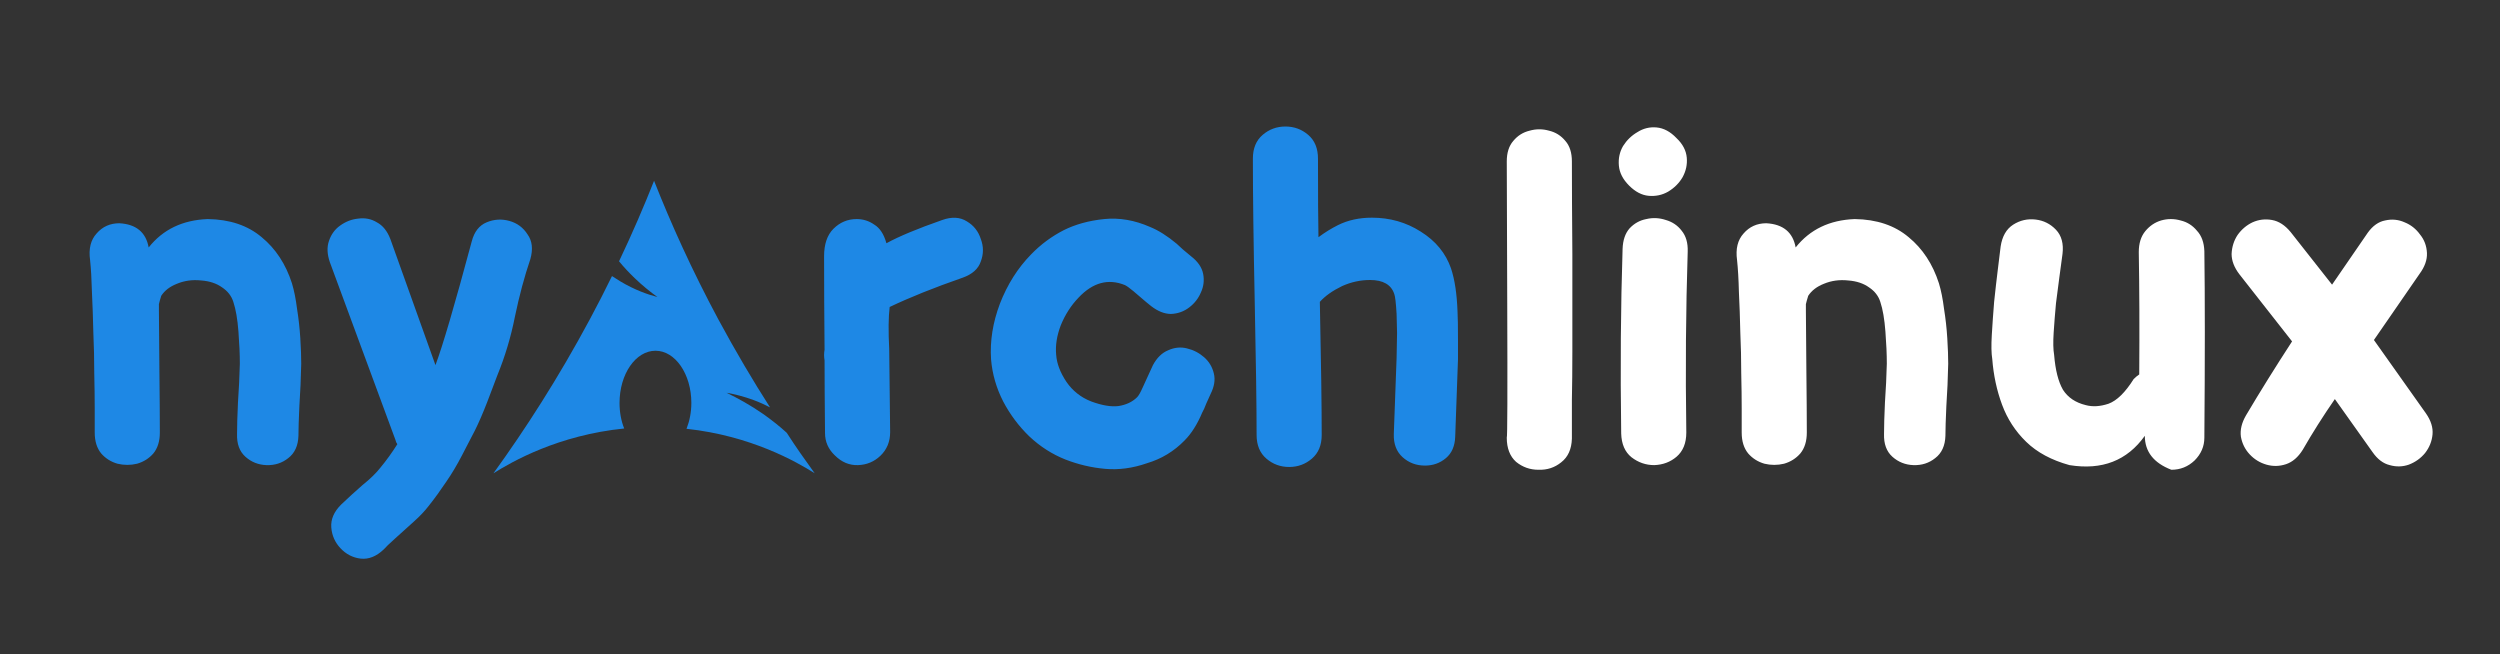 <svg width="172" height="45" viewBox="0 0 172 45" fill="none" xmlns="http://www.w3.org/2000/svg">
<rect x="0" y="0" width="172" height="45" fill="#333333" stroke="none"/>
<g clip-path="url(#clip0_2_2)">
<path d="M20.533 29.984C20.511 30.667 20.277 31.179 19.829 31.52C19.402 31.861 18.901 32.021 18.325 32C17.77 31.979 17.29 31.787 16.885 31.424C16.479 31.061 16.287 30.539 16.309 29.856C16.309 29.301 16.33 28.576 16.373 27.68C16.437 26.763 16.479 25.877 16.501 25.024C16.501 24.384 16.469 23.648 16.405 22.816C16.341 21.963 16.223 21.28 16.053 20.768C15.925 20.363 15.669 20.032 15.285 19.776C14.901 19.499 14.421 19.339 13.845 19.296C13.247 19.232 12.693 19.307 12.181 19.52C11.69 19.712 11.327 19.989 11.093 20.352C11.007 20.629 10.954 20.821 10.933 20.928C10.933 21.013 10.933 21.152 10.933 21.344C10.933 22.091 10.943 23.424 10.965 25.344C10.986 27.285 10.997 28.757 10.997 29.76C10.997 30.357 10.847 30.837 10.549 31.2C10.25 31.541 9.877 31.776 9.429 31.904C8.981 32.011 8.533 32.011 8.085 31.904C7.637 31.776 7.263 31.541 6.965 31.2C6.666 30.837 6.517 30.357 6.517 29.76C6.517 29.397 6.517 28.853 6.517 28.128C6.517 27.403 6.506 26.581 6.485 25.664C6.485 24.747 6.463 23.808 6.421 22.848C6.399 21.867 6.367 20.949 6.325 20.096C6.303 19.221 6.261 18.485 6.197 17.888C6.09 17.12 6.239 16.512 6.645 16.064C7.05 15.595 7.573 15.36 8.213 15.36C9.365 15.424 10.037 15.979 10.229 17.024C11.21 15.787 12.565 15.136 14.293 15.072C15.807 15.093 17.045 15.509 18.005 16.32C18.965 17.109 19.658 18.165 20.085 19.488C20.234 19.979 20.351 20.565 20.437 21.248C20.543 21.909 20.618 22.581 20.661 23.264C20.703 23.947 20.725 24.533 20.725 25.024C20.703 26.027 20.661 26.997 20.597 27.936C20.554 28.853 20.533 29.536 20.533 29.984ZM26.409 37.792C25.896 38.283 25.363 38.496 24.808 38.432C24.275 38.368 23.817 38.133 23.433 37.728C23.049 37.323 22.835 36.843 22.793 36.288C22.75 35.733 22.974 35.211 23.465 34.72C23.934 34.272 24.424 33.824 24.936 33.376C25.47 32.949 25.886 32.544 26.184 32.16C26.59 31.669 26.974 31.136 27.337 30.56C27.273 30.475 27.23 30.379 27.209 30.272L22.697 18.048C22.505 17.493 22.483 17.003 22.633 16.576C22.782 16.128 23.038 15.776 23.401 15.52C23.785 15.243 24.201 15.083 24.648 15.04C25.118 14.976 25.544 15.061 25.928 15.296C26.334 15.509 26.643 15.893 26.857 16.448L29.96 25.12C30.451 23.819 31.283 20.981 32.456 16.608C32.627 15.947 32.968 15.509 33.48 15.296C33.992 15.083 34.515 15.051 35.048 15.2C35.582 15.349 35.998 15.659 36.297 16.128C36.617 16.576 36.681 17.141 36.489 17.824C36.083 19.019 35.731 20.331 35.432 21.76C35.155 23.168 34.75 24.523 34.217 25.824L33.513 27.68C33.214 28.448 32.937 29.088 32.681 29.6L31.785 31.328C31.443 31.989 31.081 32.597 30.697 33.152C30.312 33.728 29.918 34.272 29.512 34.784C29.235 35.147 28.894 35.509 28.488 35.872L27.209 37.024C26.782 37.408 26.515 37.664 26.409 37.792ZM57.434 31.328C56.986 30.901 56.761 30.389 56.761 29.792C56.74 27.68 56.73 26.016 56.73 24.8C56.687 24.544 56.687 24.299 56.73 24.064C56.708 21.696 56.697 19.552 56.697 17.632C56.697 16.8 56.911 16.171 57.337 15.744C57.785 15.296 58.319 15.072 58.938 15.072C59.386 15.072 59.791 15.2 60.154 15.456C60.538 15.691 60.815 16.117 60.986 16.736C61.839 16.267 63.119 15.733 64.826 15.136C65.487 14.901 66.052 14.933 66.522 15.232C66.991 15.509 67.311 15.915 67.481 16.448C67.674 16.96 67.674 17.472 67.481 17.984C67.311 18.496 66.895 18.869 66.234 19.104C64.271 19.787 62.596 20.459 61.209 21.12C61.124 21.803 61.114 22.773 61.178 24.032C61.199 25.376 61.22 27.275 61.242 29.728C61.242 30.389 61.017 30.933 60.569 31.36C60.143 31.765 59.631 31.979 59.033 32C58.436 32.021 57.903 31.797 57.434 31.328ZM78.906 31.872C77.924 32.213 76.964 32.341 76.025 32.256C75.087 32.171 74.18 31.957 73.305 31.616C72.388 31.253 71.556 30.72 70.809 30.016C70.084 29.312 69.487 28.512 69.017 27.616C68.548 26.699 68.271 25.739 68.186 24.736C68.1 23.477 68.303 22.197 68.793 20.896C69.305 19.573 70.02 18.443 70.938 17.504C71.599 16.821 72.346 16.267 73.177 15.84C73.988 15.435 74.916 15.179 75.962 15.072C77.007 14.965 78.063 15.147 79.129 15.616C79.706 15.851 80.314 16.235 80.954 16.768C80.996 16.811 81.135 16.939 81.37 17.152L81.945 17.632C82.415 17.995 82.692 18.4 82.778 18.848C82.863 19.296 82.809 19.723 82.618 20.128C82.447 20.533 82.18 20.875 81.817 21.152C81.455 21.429 81.039 21.579 80.57 21.6C80.121 21.6 79.663 21.419 79.194 21.056C79.151 21.035 78.746 20.693 77.978 20.032C77.722 19.819 77.529 19.68 77.401 19.616C76.249 19.147 75.183 19.435 74.201 20.48C73.689 21.013 73.284 21.643 72.986 22.368C72.708 23.093 72.602 23.776 72.665 24.416C72.708 25.013 72.943 25.632 73.37 26.272C73.796 26.891 74.362 27.339 75.066 27.616C75.812 27.893 76.442 28 76.954 27.936C77.487 27.851 77.913 27.648 78.234 27.328C78.34 27.221 78.468 26.997 78.618 26.656C79.066 25.675 79.3 25.163 79.322 25.12C79.599 24.608 79.951 24.267 80.377 24.096C80.804 23.904 81.231 23.861 81.657 23.968C82.106 24.075 82.5 24.277 82.841 24.576C83.183 24.875 83.407 25.248 83.513 25.696C83.62 26.123 83.546 26.592 83.29 27.104C83.225 27.253 83.129 27.467 83.001 27.744C82.895 28.021 82.799 28.235 82.713 28.384C82.372 29.195 81.967 29.835 81.498 30.304C80.772 31.051 79.908 31.573 78.906 31.872ZM88.694 32.128C88.096 32.128 87.573 31.936 87.126 31.552C86.677 31.168 86.454 30.624 86.454 29.92C86.454 27.936 86.411 24.896 86.326 20.8C86.24 16.704 86.198 13.408 86.198 10.912C86.198 10.208 86.421 9.664 86.87 9.28C87.317 8.896 87.84 8.704 88.438 8.704C89.035 8.704 89.558 8.896 90.005 9.28C90.454 9.664 90.677 10.208 90.677 10.912C90.677 13.429 90.688 15.232 90.71 16.32C91.136 16 91.584 15.723 92.053 15.488C92.736 15.147 93.515 14.976 94.389 14.976C95.627 14.976 96.747 15.296 97.749 15.936C98.773 16.576 99.467 17.419 99.829 18.464C100.086 19.232 100.235 20.224 100.278 21.44C100.299 21.803 100.31 22.475 100.31 23.456V24.704L100.118 30.048C100.096 30.688 99.883 31.179 99.478 31.52C99.072 31.861 98.592 32.032 98.037 32.032C97.44 32.032 96.928 31.84 96.501 31.456C96.075 31.072 95.872 30.539 95.894 29.856L96.085 24.64L96.118 22.912L96.085 21.6C96.043 20.853 95.99 20.395 95.925 20.224C95.712 19.584 95.157 19.264 94.261 19.264C93.6 19.264 92.96 19.403 92.341 19.68C91.68 20 91.168 20.363 90.805 20.768C90.891 24.885 90.933 27.936 90.933 29.92C90.933 30.624 90.71 31.168 90.261 31.552C89.814 31.936 89.291 32.128 88.694 32.128Z" fill="#1E88E5"/>
<path d="M108.146 30.176C108.125 30.901 107.88 31.445 107.41 31.808C106.962 32.171 106.44 32.341 105.842 32.32C105.266 32.32 104.754 32.139 104.306 31.776C103.88 31.392 103.666 30.837 103.666 30.112C103.709 30.112 103.72 27.04 103.698 20.896L103.666 11.104C103.666 10.507 103.816 10.037 104.114 9.696C104.413 9.333 104.786 9.099 105.234 8.992C105.682 8.864 106.13 8.864 106.578 8.992C107.026 9.099 107.4 9.333 107.698 9.696C107.997 10.037 108.146 10.507 108.146 11.104C108.146 12.811 108.157 14.933 108.178 17.472C108.178 18.432 108.178 19.499 108.178 20.672C108.178 21.824 108.178 22.997 108.178 24.192C108.178 25.365 108.168 26.475 108.146 27.52C108.146 28.565 108.146 29.451 108.146 30.176ZM111.538 29.824C111.474 25.301 111.506 21.067 111.634 17.12C111.655 16.523 111.815 16.053 112.114 15.712C112.434 15.371 112.818 15.157 113.266 15.072C113.714 14.965 114.162 14.987 114.61 15.136C115.058 15.264 115.42 15.509 115.698 15.872C115.996 16.235 116.135 16.715 116.114 17.312C115.986 21.301 115.954 25.451 116.018 29.76C116.018 30.485 115.794 31.04 115.346 31.424C114.919 31.787 114.407 31.979 113.81 32C113.234 32 112.711 31.819 112.242 31.456C111.794 31.093 111.559 30.549 111.538 29.824ZM115.346 9.504C115.772 9.909 116.007 10.357 116.05 10.848C116.092 11.317 115.996 11.765 115.762 12.192C115.527 12.597 115.196 12.928 114.77 13.184C114.364 13.419 113.916 13.515 113.426 13.472C112.956 13.429 112.508 13.195 112.082 12.768C111.655 12.341 111.42 11.883 111.378 11.392C111.335 10.901 111.431 10.453 111.666 10.048C111.922 9.643 112.252 9.323 112.658 9.088C113.063 8.832 113.5 8.725 113.97 8.768C114.46 8.811 114.919 9.056 115.346 9.504ZM133.845 29.984C133.824 30.667 133.589 31.179 133.141 31.52C132.715 31.861 132.213 32.021 131.637 32C131.083 31.979 130.603 31.787 130.197 31.424C129.792 31.061 129.6 30.539 129.621 29.856C129.621 29.301 129.643 28.576 129.685 27.68C129.749 26.763 129.792 25.877 129.813 25.024C129.813 24.384 129.781 23.648 129.717 22.816C129.653 21.963 129.536 21.28 129.365 20.768C129.237 20.363 128.981 20.032 128.597 19.776C128.213 19.499 127.733 19.339 127.157 19.296C126.56 19.232 126.005 19.307 125.493 19.52C125.003 19.712 124.64 19.989 124.405 20.352C124.32 20.629 124.267 20.821 124.245 20.928C124.245 21.013 124.245 21.152 124.245 21.344C124.245 22.091 124.256 23.424 124.277 25.344C124.299 27.285 124.309 28.757 124.309 29.76C124.309 30.357 124.16 30.837 123.861 31.2C123.563 31.541 123.189 31.776 122.741 31.904C122.293 32.011 121.845 32.011 121.397 31.904C120.949 31.776 120.576 31.541 120.277 31.2C119.979 30.837 119.829 30.357 119.829 29.76C119.829 29.397 119.829 28.853 119.829 28.128C119.829 27.403 119.819 26.581 119.797 25.664C119.797 24.747 119.776 23.808 119.733 22.848C119.712 21.867 119.68 20.949 119.637 20.096C119.616 19.221 119.573 18.485 119.509 17.888C119.403 17.12 119.552 16.512 119.957 16.064C120.363 15.595 120.885 15.36 121.525 15.36C122.677 15.424 123.349 15.979 123.541 17.024C124.523 15.787 125.877 15.136 127.605 15.072C129.12 15.093 130.357 15.509 131.317 16.32C132.277 17.109 132.971 18.165 133.397 19.488C133.547 19.979 133.664 20.565 133.749 21.248C133.856 21.909 133.931 22.581 133.973 23.264C134.016 23.947 134.037 24.533 134.037 25.024C134.016 26.027 133.973 26.997 133.909 27.936C133.867 28.853 133.845 29.536 133.845 29.984ZM149.388 32.32C148.172 31.851 147.564 31.072 147.564 29.984C146.348 31.691 144.62 32.363 142.38 32C141.143 31.659 140.151 31.125 139.404 30.4C138.657 29.675 138.103 28.821 137.74 27.84C137.377 26.859 137.153 25.813 137.068 24.704C137.004 24.32 136.993 23.765 137.036 23.04C137.079 22.315 137.132 21.557 137.196 20.768C137.281 19.957 137.367 19.211 137.452 18.528C137.537 17.824 137.601 17.301 137.644 16.96C137.751 16.256 138.039 15.755 138.508 15.456C138.977 15.157 139.489 15.04 140.044 15.104C140.599 15.168 141.068 15.403 141.452 15.808C141.836 16.213 141.985 16.768 141.9 17.472L141.676 19.136C141.612 19.584 141.537 20.16 141.452 20.864C141.388 21.547 141.335 22.219 141.292 22.88C141.249 23.541 141.26 24.053 141.324 24.416C141.409 25.461 141.612 26.261 141.932 26.816C142.273 27.349 142.796 27.701 143.5 27.872C143.969 28 144.492 27.968 145.068 27.776C145.644 27.563 146.22 26.997 146.796 26.08C146.924 25.952 147.052 25.845 147.18 25.76C147.201 22.624 147.191 19.819 147.148 17.344C147.148 16.747 147.297 16.267 147.596 15.904C147.895 15.541 148.257 15.296 148.684 15.168C149.132 15.04 149.58 15.04 150.028 15.168C150.476 15.275 150.849 15.509 151.148 15.872C151.468 16.213 151.639 16.683 151.66 17.28C151.703 20.437 151.703 24.715 151.66 30.112C151.66 30.709 151.436 31.232 150.988 31.68C150.54 32.107 150.007 32.32 149.388 32.32ZM163.23 31.104L160.638 27.456C159.827 28.629 159.091 29.792 158.43 30.944C158.11 31.456 157.726 31.787 157.278 31.936C156.83 32.085 156.382 32.096 155.934 31.968C155.486 31.84 155.102 31.605 154.782 31.264C154.462 30.923 154.259 30.517 154.174 30.048C154.11 29.579 154.227 29.088 154.526 28.576C155.486 26.955 156.542 25.259 157.694 23.488L154.078 18.88C153.715 18.411 153.534 17.941 153.534 17.472C153.555 16.981 153.694 16.544 153.95 16.16C154.227 15.776 154.568 15.488 154.974 15.296C155.4 15.104 155.848 15.051 156.318 15.136C156.787 15.221 157.214 15.499 157.598 15.968L160.446 19.584L162.91 16C163.251 15.531 163.646 15.253 164.094 15.168C164.563 15.061 165.011 15.104 165.438 15.296C165.864 15.467 166.216 15.744 166.494 16.128C166.792 16.491 166.952 16.917 166.974 17.408C166.995 17.877 166.824 18.357 166.462 18.848L163.326 23.392L166.91 28.448C167.251 28.939 167.4 29.419 167.358 29.888C167.315 30.357 167.144 30.784 166.846 31.168C166.547 31.531 166.174 31.797 165.726 31.968C165.299 32.117 164.862 32.128 164.414 32C163.966 31.893 163.571 31.595 163.23 31.104Z" fill="white"/>
<path d="M47.233 29.501C47.442 28.972 47.565 28.368 47.565 27.721C47.565 25.741 46.459 24.131 45.1 24.131C43.73 24.131 42.624 25.741 42.624 27.721C42.624 28.357 42.735 28.961 42.945 29.48C38.425 29.935 35.242 31.747 33.949 32.562C36.126 29.553 38.403 26.027 40.58 21.97C41.121 20.963 41.63 19.968 42.105 18.994C42.292 19.11 42.48 19.237 42.69 19.365C43.663 19.947 44.569 20.265 45.232 20.435C44.745 20.085 44.215 19.662 43.674 19.142C43.266 18.751 42.901 18.358 42.59 17.977C43.508 16.049 44.304 14.196 45 12.438C46.16 15.382 47.608 18.591 49.42 21.97C50.592 24.141 51.786 26.164 52.979 28.028C52.636 27.849 52.261 27.678 51.862 27.53C51.177 27.276 50.536 27.117 49.983 27.022C50.734 27.382 51.608 27.86 52.525 28.495C53.122 28.919 53.652 29.343 54.105 29.756C54.116 29.766 54.116 29.766 54.128 29.777C54.758 30.762 55.41 31.673 56.051 32.562C54.781 31.757 51.653 29.977 47.233 29.501Z" fill="#1E88E5"/>
</g>
<defs>
<clipPath id="clip0_2_2">
<rect width="172" height="45" fill="white"/>
</clipPath>
</defs>
</svg>
